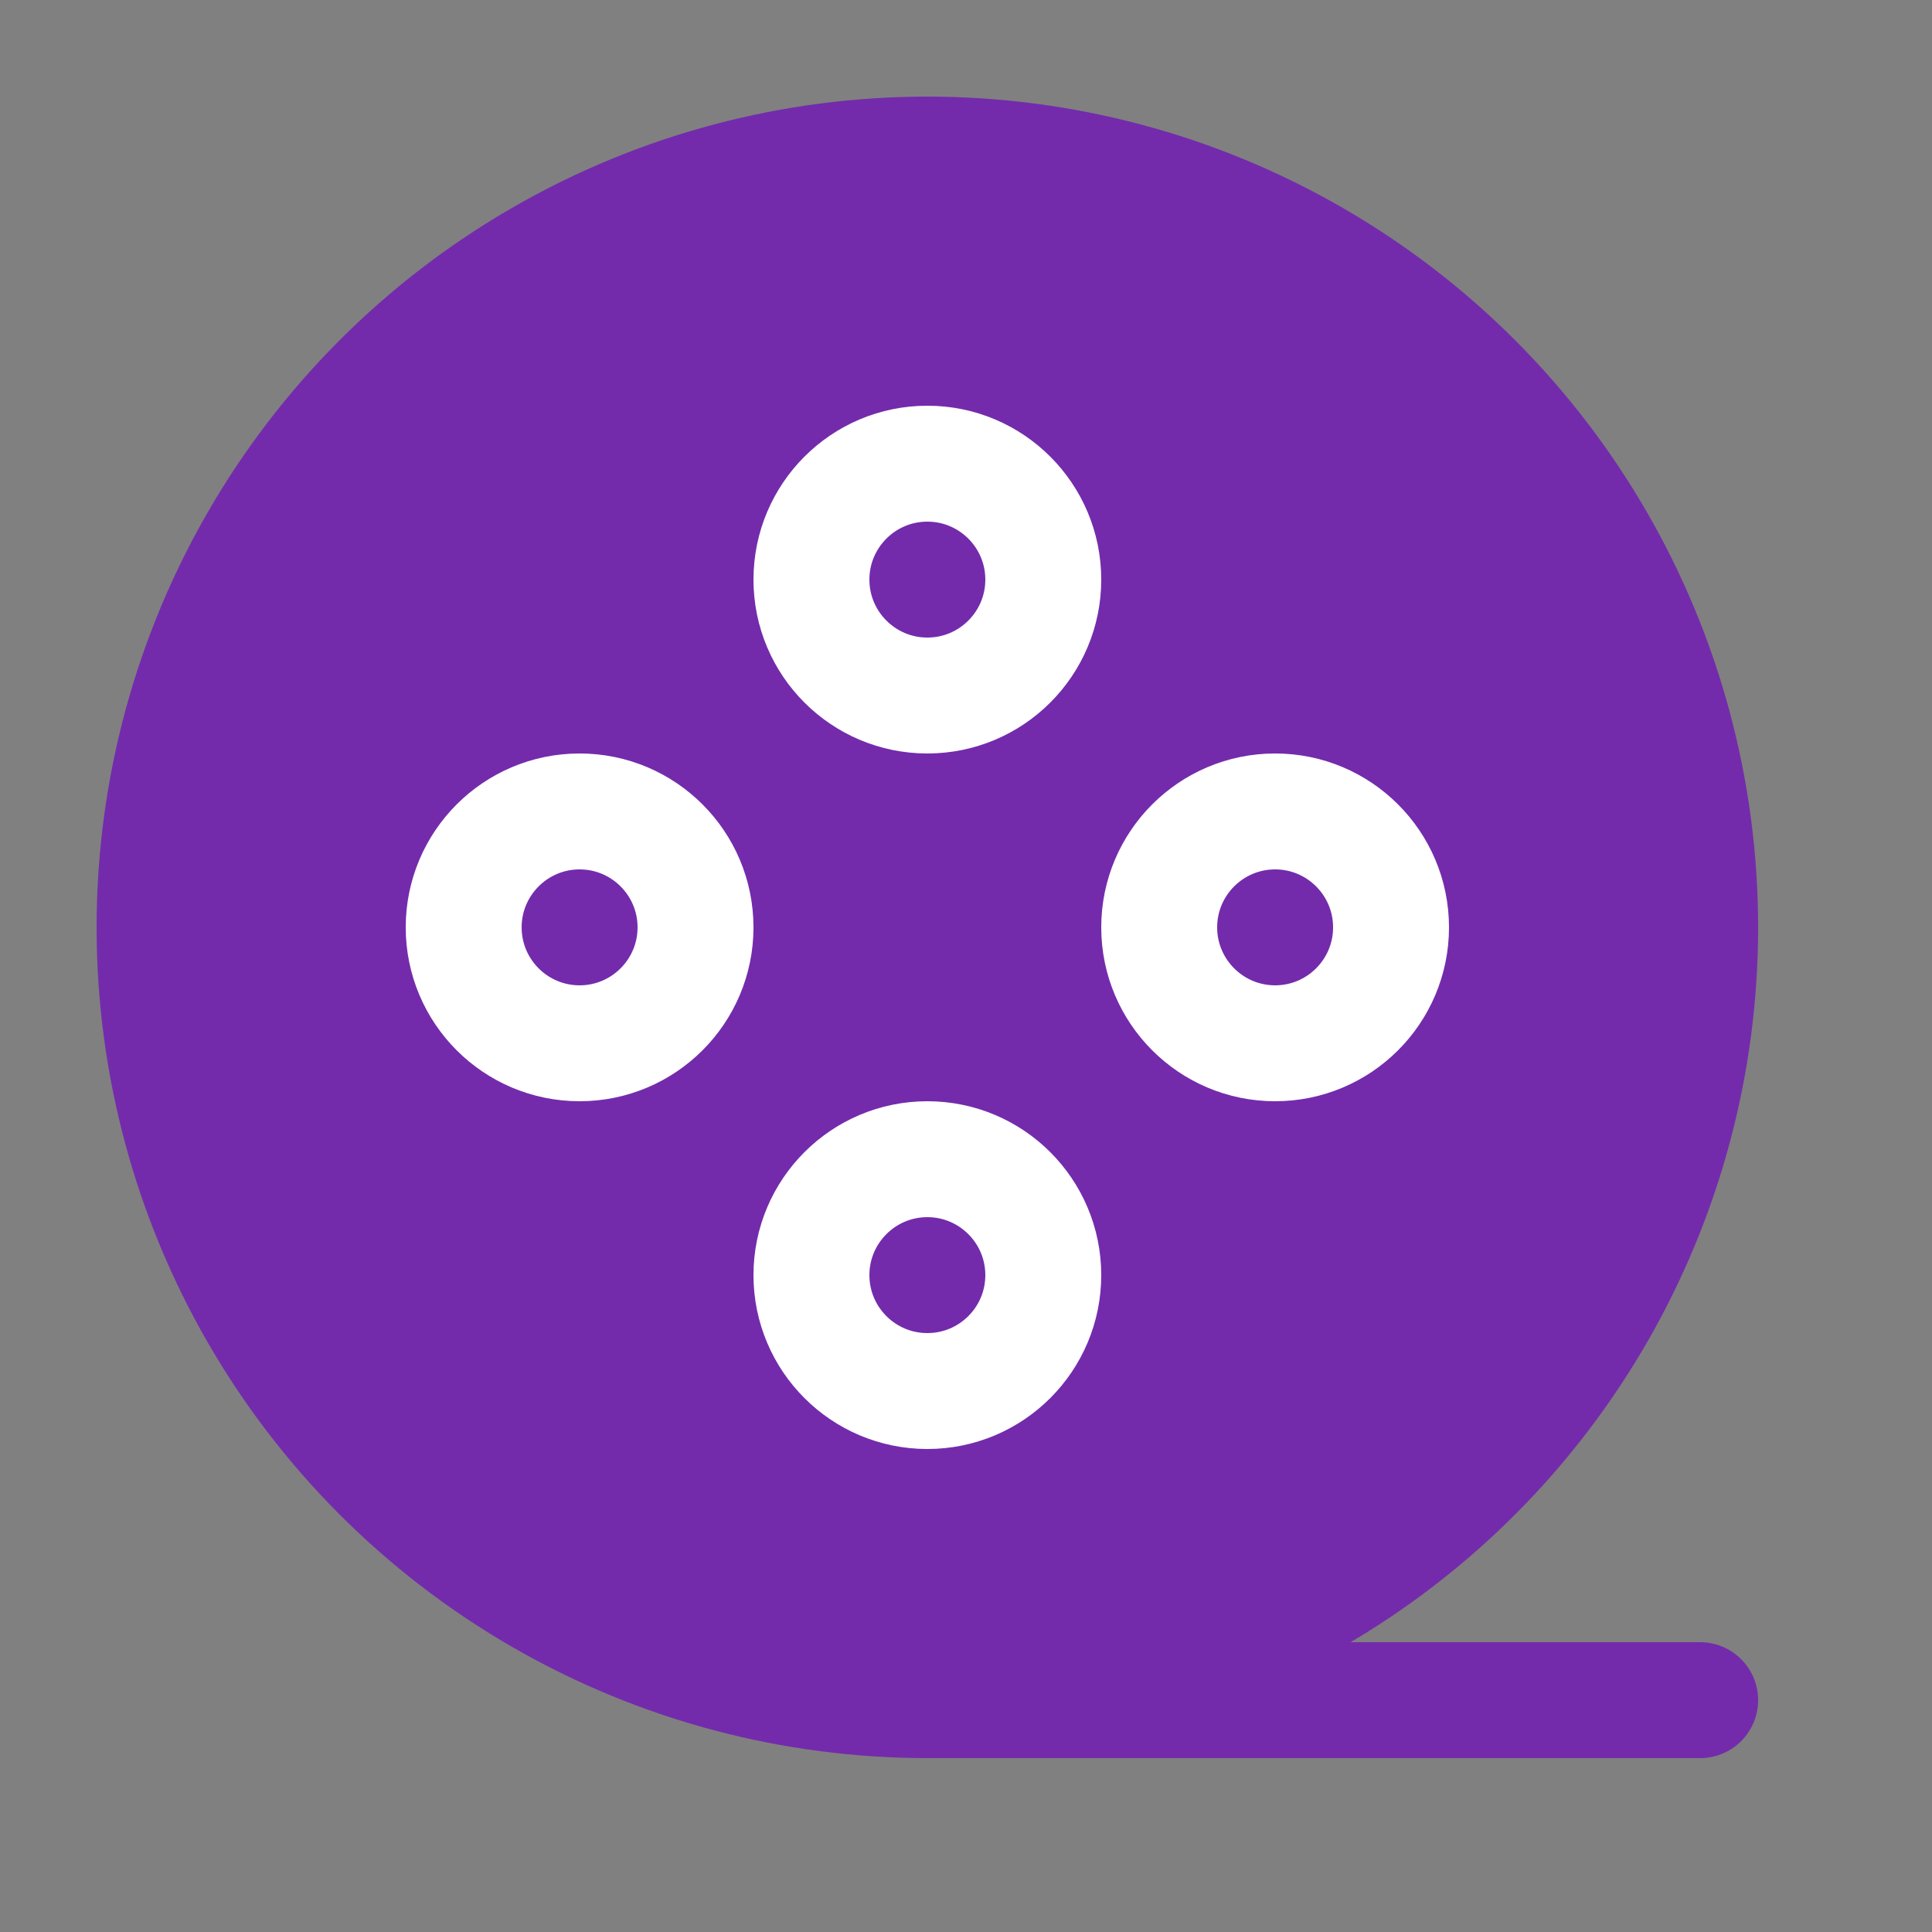 <svg xmlns="http://www.w3.org/2000/svg" width="30" height="30" viewBox="0 0 25 25" fill="none" >
  <rect x="0" y="0" width="25" height="25" fill="#808080" stroke="none"/>
  <circle cx="12" cy="12" r="10" stroke="#732BAC" stroke-width="1.5" fill="#732BAC" />
  <path d="M12 22L22 22" stroke="#732BAC" stroke-width="1.5" stroke-linecap="round" />
  <path d="M13.5 7.5C13.5 8.328 12.828 9 12 9C11.172 9 10.5 8.328 10.5 7.5C10.5 6.672 11.172 6 12 6C12.828 6 13.5 6.672 13.5 7.5Z"  stroke="white" stroke-width="1.5"/>
  <path d="M13.5 16.5C13.5 17.328 12.828 18 12 18C11.172 18 10.5 17.328 10.5 16.5C10.5 15.672 11.172 15 12 15C12.828 15 13.5 15.672 13.5 16.5Z"  stroke="white" stroke-width="1.5"/>
  <path d="M7.5 10.5C8.328 10.5 9 11.172 9 12C9 12.828 8.328 13.5 7.5 13.5C6.672 13.5 6 12.828 6 12C6 11.172 6.672 10.5 7.5 10.5Z"  stroke="white" stroke-width="1.5"/>
  <path d="M16.5 10.5C17.328 10.5 18 11.172 18 12C18 12.828 17.328 13.5 16.5 13.5C15.672 13.5 15 12.828 15 12C15 11.172 15.672 10.5 16.5 10.5Z"  stroke="white" stroke-width="1.5"/>
</svg>